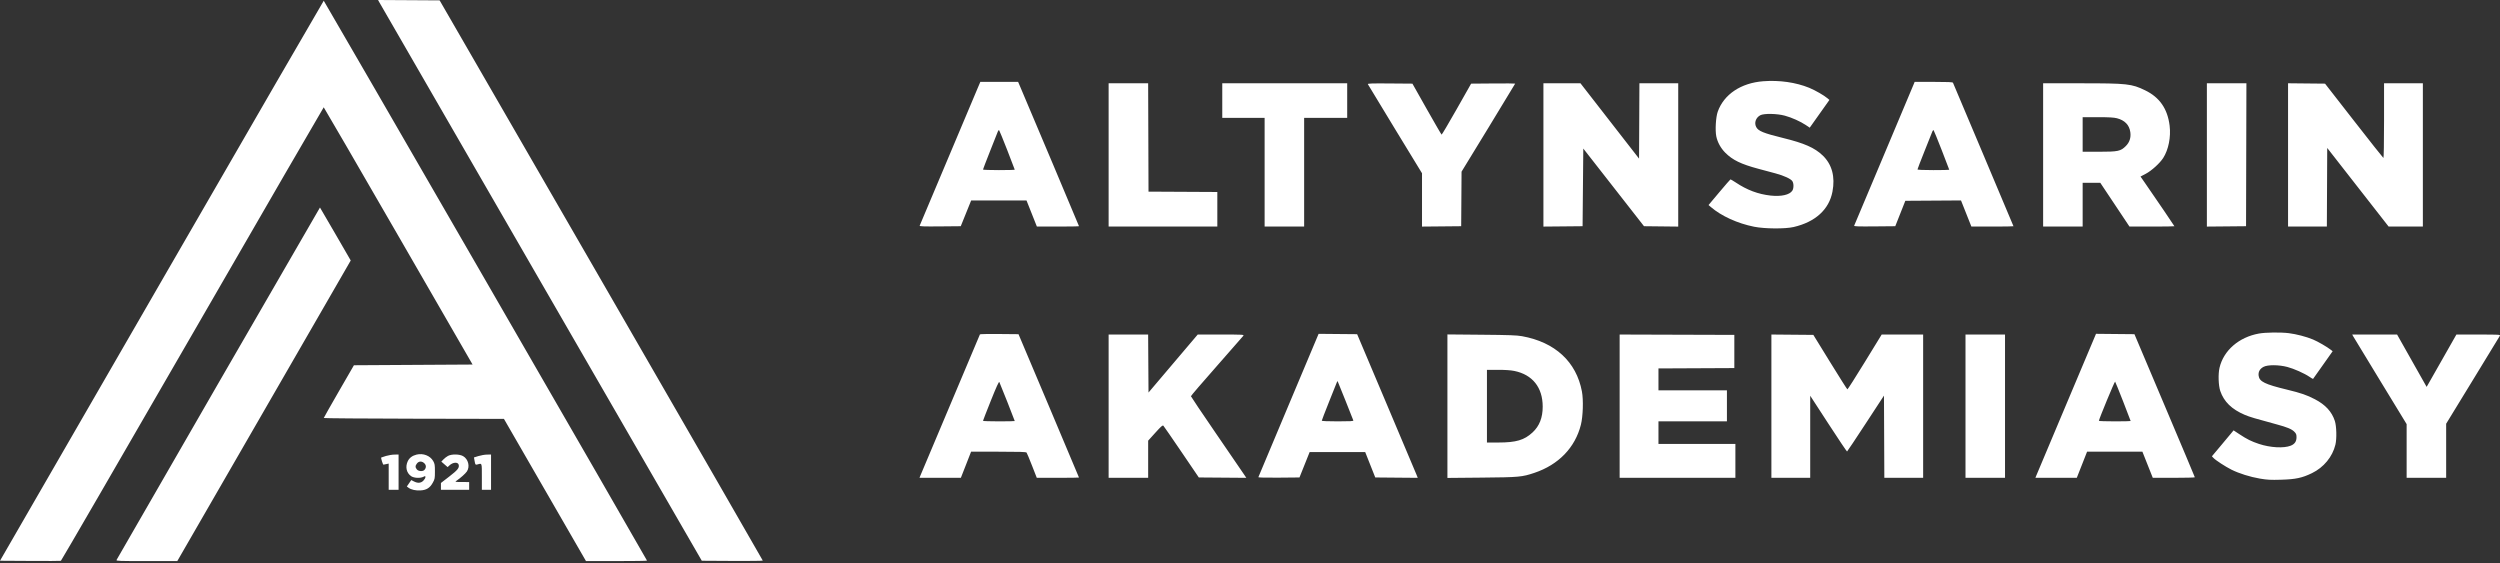 <svg width="262" height="59" viewBox="0 0 262 59" fill="none" xmlns="http://www.w3.org/2000/svg">
<rect x="0" y="0" width="262" height="59" fill="#333333" stroke="none"/>
<path fill-rule="evenodd" clip-rule="evenodd" d="M39.732 0.204C39.793 0.316 47.426 13.539 56.695 29.587L73.548 58.766L76.743 58.785C78.501 58.796 79.939 58.779 79.939 58.748C79.939 58.717 72.319 45.495 63.006 29.365L46.073 0.039L42.847 0.019L39.621 0L39.732 0.204ZM16.944 29.421L0 58.766L3.151 58.785C4.884 58.796 6.338 58.791 6.381 58.774C6.424 58.758 12.63 48.057 20.172 34.994C27.714 21.932 33.904 11.245 33.926 11.245C33.949 11.246 37.468 17.312 41.747 24.725L49.526 38.204L43.309 38.241L37.091 38.278L35.511 41.014C34.642 42.52 33.931 43.776 33.93 43.806C33.93 43.837 38.179 43.87 43.372 43.88L52.813 43.899L57.111 51.349L61.41 58.8L64.609 58.801C66.369 58.802 67.808 58.781 67.808 58.753C67.808 58.677 33.973 0.079 33.928 0.077C33.906 0.076 26.263 13.281 16.944 29.421ZM184.789 8.514C182.452 8.692 180.66 9.892 180.018 11.708C179.816 12.278 179.737 13.66 179.868 14.295C179.997 14.914 180.332 15.524 180.806 16.002C181.569 16.77 182.452 17.2 184.273 17.688C184.884 17.851 185.699 18.07 186.086 18.174C186.965 18.411 187.678 18.741 187.837 18.983C187.996 19.226 187.994 19.739 187.832 19.986C187.548 20.42 186.674 20.617 185.564 20.496C184.264 20.355 183.081 19.912 181.912 19.128C181.631 18.939 181.376 18.794 181.347 18.805C181.317 18.816 180.79 19.424 180.174 20.157L179.055 21.488L179.297 21.696C180.398 22.642 182.09 23.413 183.828 23.761C184.935 23.983 187.078 23.999 187.972 23.792C190.251 23.263 191.684 21.958 192.042 20.086C192.342 18.519 191.992 17.225 191.015 16.29C190.174 15.485 189.097 15.009 186.888 14.467C184.81 13.956 184.269 13.736 184.05 13.312C183.822 12.871 184.006 12.335 184.474 12.08C184.848 11.875 186.216 11.897 187.047 12.121C187.768 12.315 188.69 12.728 189.264 13.115L189.66 13.381L190.691 11.927L191.723 10.473L191.537 10.314C191.172 10 190.228 9.456 189.611 9.204C188.203 8.631 186.485 8.385 184.789 8.514ZM102.478 9.192C102.224 9.785 96.456 23.465 96.381 23.653C96.352 23.727 96.788 23.742 98.516 23.727L100.688 23.707L101.233 22.357L101.778 21.007H104.678H107.578L108.122 22.376L108.665 23.744H110.871C112.085 23.744 113.078 23.726 113.078 23.704C113.078 23.672 107.917 11.431 106.96 9.192L106.699 8.581H104.719H102.739L102.478 9.192ZM200.589 8.748C200.554 8.839 199.136 12.209 197.439 16.237C195.742 20.264 194.337 23.601 194.316 23.653C194.287 23.727 194.724 23.742 196.452 23.727L198.624 23.707L199.151 22.376L199.678 21.044L202.596 21.025L205.513 21.006L206.057 22.375L206.601 23.744H208.807C210.021 23.744 211.013 23.729 211.013 23.71C211.013 23.692 209.595 20.322 207.861 16.222C206.127 12.121 204.693 8.725 204.673 8.674C204.645 8.603 204.169 8.581 202.645 8.581H200.654L200.589 8.748ZM116.184 16.237V23.744H121.88H127.576V21.933V20.121L123.97 20.102L120.364 20.083L120.345 14.406L120.326 8.729H118.255H116.184V16.237ZM128.094 10.541V12.354H130.313H132.532V18.049V23.744H134.603H136.674V18.049V12.354H138.93H141.186V10.541V8.729H134.64H128.094V10.541ZM143.351 8.821C143.372 8.872 144.657 10.994 146.208 13.535L149.027 18.157V20.951V23.746L151.08 23.727L153.132 23.707L153.152 20.849L153.171 17.991L155.981 13.394C157.526 10.866 158.791 8.782 158.791 8.762C158.791 8.743 157.752 8.736 156.482 8.747L154.174 8.766L152.655 11.447C151.819 12.921 151.111 14.119 151.081 14.109C151.051 14.1 150.351 12.893 149.524 11.429L148.022 8.766L145.668 8.747C143.795 8.731 143.322 8.746 143.351 8.821ZM161.75 16.238V23.746L163.802 23.727L165.855 23.707L165.892 19.637L165.929 15.568L169.11 19.637L172.291 23.707L174.084 23.727L175.878 23.747V16.238V8.729H173.844H171.811L171.792 12.676L171.773 16.623L168.703 12.676L165.634 8.729H163.692H161.75V16.238ZM214.12 16.237V23.744H216.191H218.262V21.451V19.158H219.187H220.111L221.64 21.451L223.168 23.744H225.524C226.819 23.744 227.879 23.728 227.879 23.709C227.879 23.677 225.994 20.908 224.798 19.181L224.327 18.501L224.864 18.22C225.478 17.898 226.347 17.112 226.702 16.559C227.258 15.691 227.524 14.362 227.377 13.173C227.159 11.399 226.329 10.201 224.81 9.466C223.387 8.777 222.948 8.729 218.024 8.729H214.12V16.237ZM231.281 16.238V23.746L233.334 23.727L235.386 23.707L235.405 16.218L235.424 8.729H233.353H231.281V16.238ZM239.788 16.235V23.744H241.821H243.855L243.874 19.625L243.893 15.506L247.11 19.625L250.328 23.744H252.122H253.916V16.237V8.729H251.882H249.848V12.655C249.848 14.917 249.82 16.571 249.782 16.557C249.746 16.544 248.354 14.785 246.69 12.649L243.664 8.766L241.726 8.747L239.788 8.727V16.235ZM221.853 12.392C222.675 12.603 223.155 13.1 223.258 13.849C223.338 14.43 223.18 14.914 222.782 15.31C222.243 15.847 221.972 15.904 219.955 15.904H218.262V14.092V12.28H219.837C221.006 12.28 221.526 12.309 221.853 12.392ZM105.559 15.73C105.992 16.835 106.346 17.759 106.346 17.783C106.346 17.807 105.597 17.827 104.682 17.827C103.767 17.827 103.018 17.801 103.018 17.77C103.018 17.738 103.354 16.864 103.764 15.828C104.175 14.792 104.543 13.863 104.581 13.765C104.621 13.664 104.677 13.616 104.712 13.654C104.745 13.691 105.127 14.626 105.559 15.73ZM203.494 15.738C203.927 16.848 204.282 17.771 204.282 17.791C204.282 17.811 203.533 17.827 202.618 17.827C201.567 17.827 200.954 17.8 200.954 17.753C200.954 17.713 201.29 16.84 201.701 15.812C202.113 14.784 202.48 13.863 202.518 13.765C202.556 13.665 202.613 13.617 202.646 13.654C202.679 13.691 203.06 14.629 203.494 15.738ZM22.887 40.16C17.04 50.287 12.236 58.625 12.211 58.688C12.172 58.791 12.504 58.803 15.374 58.801L18.581 58.799L26.866 44.443C31.423 36.547 35.512 29.46 35.953 28.693L36.756 27.298L35.151 24.523C34.269 22.996 33.541 21.747 33.533 21.747C33.525 21.747 28.735 30.033 22.887 40.16ZM236.735 34.956C234.636 35.335 233.035 36.723 232.607 38.537C232.452 39.19 232.491 40.407 232.684 40.974C233.067 42.1 233.885 42.896 235.261 43.481C235.748 43.688 236.416 43.887 238.613 44.479C239.679 44.766 240.168 44.969 240.435 45.235C240.638 45.437 240.675 45.528 240.675 45.822C240.675 46.263 240.484 46.541 240.066 46.708C239.348 46.996 237.917 46.916 236.737 46.522C235.936 46.255 235.486 46.031 234.696 45.509L234.079 45.102L233.845 45.386C233.716 45.542 233.206 46.154 232.71 46.745L231.808 47.819L231.97 47.992C232.2 48.238 233.218 48.901 233.858 49.221C234.661 49.621 235.804 49.981 236.838 50.157C237.615 50.289 237.95 50.307 239.048 50.275C240.592 50.23 241.256 50.089 242.296 49.584C243.527 48.987 244.446 47.87 244.752 46.599C244.902 45.976 244.87 44.661 244.691 44.113C244.376 43.148 243.708 42.419 242.611 41.846C241.759 41.4 241.144 41.188 239.659 40.829C237.36 40.273 236.785 39.991 236.705 39.381C236.651 38.972 236.825 38.655 237.219 38.446C237.652 38.215 238.805 38.22 239.714 38.457C240.406 38.638 241.51 39.131 242.044 39.498C242.233 39.628 242.397 39.723 242.409 39.709C242.421 39.695 242.888 39.036 243.446 38.246L244.461 36.809L244.288 36.672C243.895 36.361 242.907 35.788 242.403 35.579C241.701 35.286 240.649 35.012 239.864 34.915C239.004 34.81 237.429 34.83 236.735 34.956ZM102.698 35.041C102.662 35.1 96.538 49.622 96.428 49.909L96.364 50.075H98.532H100.699L101.235 48.707L101.77 47.338H104.641C106.849 47.338 107.529 47.36 107.585 47.431C107.625 47.482 107.882 48.097 108.156 48.799L108.655 50.075H110.866C112.082 50.075 113.078 50.062 113.078 50.046C113.078 50.03 111.652 46.644 109.909 42.52L106.74 35.023L104.736 35.004C103.634 34.993 102.717 35.01 102.698 35.041ZM135.047 42.458C133.318 46.568 131.892 49.963 131.878 50.004C131.862 50.052 132.608 50.07 134.019 50.058L136.185 50.038L136.718 48.707L137.251 47.375H140.162H143.072L143.6 48.707L144.127 50.038L146.354 50.058L148.582 50.077L148.44 49.725C148.362 49.531 146.933 46.144 145.263 42.198L142.228 35.023L140.209 35.005L138.19 34.986L135.047 42.458ZM219.56 35.226C219.505 35.358 218.105 38.679 216.45 42.605C214.794 46.53 213.411 49.817 213.375 49.909L213.31 50.075H215.479H217.648L218.187 48.707L218.725 47.338H221.625H224.524L225.068 48.707L225.611 50.075H227.817C229.031 50.075 230.022 50.05 230.019 50.02C230.017 49.989 228.592 46.602 226.852 42.494L223.69 35.023L221.676 35.004L219.661 34.984L219.56 35.226ZM116.184 42.568V50.075H118.256H120.327V48.128V46.181L121.078 45.35C121.692 44.672 121.847 44.537 121.923 44.616C121.975 44.669 122.831 45.911 123.826 47.375L125.635 50.038L128.125 50.057L130.615 50.077L130.301 49.614C130.128 49.359 128.824 47.453 127.402 45.378C125.98 43.304 124.814 41.57 124.809 41.525C124.805 41.48 126.017 40.069 127.502 38.388C128.987 36.707 130.245 35.271 130.298 35.196C130.391 35.065 130.307 35.06 127.958 35.06H125.52L122.942 38.099L120.364 41.138L120.344 38.099L120.325 35.06H118.255H116.184V42.568ZM151.69 42.568V50.087L155.296 50.054C159.229 50.017 159.501 49.992 160.803 49.556C163.333 48.709 165.072 46.912 165.676 44.52C165.899 43.638 165.953 41.917 165.786 41.027C165.201 37.914 162.97 35.856 159.506 35.233C158.957 35.134 158.147 35.105 155.259 35.08L151.69 35.048V42.568ZM169.738 42.567V50.075H175.804H181.869V48.3V46.525H177.838H173.807V45.341V44.158H177.394H180.982V42.531V40.904H177.394H173.807V39.758V38.612L177.783 38.593L181.758 38.574V36.836V35.097L175.748 35.078L169.738 35.059V42.567ZM185.642 42.567V50.075H187.676H189.71V45.774V41.473L191.615 44.403C192.663 46.014 193.542 47.326 193.57 47.317C193.598 47.309 194.48 45.987 195.53 44.38L197.44 41.459L197.459 45.767L197.478 50.075H199.512H201.545V42.568V35.06H199.373H197.2L195.434 37.941C194.462 39.526 193.64 40.815 193.606 40.805C193.572 40.796 192.755 39.508 191.792 37.943L190.039 35.097L187.841 35.078L185.642 35.058V42.567ZM205.984 42.568V50.075H208.055H210.126V42.568V35.06H208.055H205.984V42.568ZM246.595 35.213C246.64 35.297 247.923 37.409 249.446 39.907L252.215 44.448V47.262V50.075H254.286H256.357V47.241V44.407L259.137 39.863C260.667 37.364 261.949 35.261 261.988 35.19C262.054 35.068 261.925 35.06 259.744 35.061L257.429 35.061L256.098 37.405C255.366 38.695 254.664 39.928 254.539 40.147L254.311 40.545L252.763 37.803L251.216 35.061L248.865 35.061L246.514 35.06L246.595 35.213ZM158.702 38.875C160.607 39.265 161.671 40.601 161.675 42.608C161.677 43.775 161.332 44.652 160.608 45.322C159.742 46.124 158.895 46.374 157.034 46.376L155.832 46.377V42.568V38.759H156.982C157.739 38.759 158.326 38.798 158.702 38.875ZM105.569 42.12C105.997 43.205 106.346 44.107 106.346 44.125C106.346 44.143 105.597 44.158 104.682 44.158C103.767 44.158 103.018 44.133 103.018 44.102C103.018 44.072 103.389 43.12 103.842 41.986C104.416 40.552 104.686 39.959 104.729 40.037C104.763 40.098 105.141 41.035 105.569 42.12ZM141.003 41.977C141.437 43.075 141.809 44.015 141.83 44.066C141.859 44.138 141.504 44.158 140.195 44.158C139.14 44.158 138.523 44.131 138.523 44.085C138.523 44.044 138.86 43.171 139.271 42.143C139.682 41.115 140.049 40.195 140.087 40.098C140.124 40.001 140.168 39.935 140.184 39.951C140.201 39.967 140.569 40.879 141.003 41.977ZM222.504 42.069C222.938 43.179 223.292 44.102 223.292 44.122C223.292 44.142 222.543 44.158 221.628 44.158C220.713 44.158 219.964 44.133 219.964 44.102C219.963 43.944 221.618 39.941 221.663 39.992C221.692 40.026 222.07 40.96 222.504 42.069ZM43.664 47.64C43.216 47.749 42.906 47.98 42.738 48.326C42.45 48.921 42.597 49.575 43.095 49.907C43.392 50.106 44.054 50.137 44.378 49.968C44.568 49.869 44.582 49.872 44.582 50.011C44.582 50.093 44.484 50.258 44.366 50.377C44.106 50.636 43.784 50.66 43.376 50.452L43.099 50.311L42.868 50.647L42.637 50.983L42.814 51.116C43.087 51.322 43.568 51.427 44.09 51.394C44.703 51.355 45.059 51.128 45.359 50.585C45.565 50.213 45.58 50.133 45.58 49.409C45.58 48.717 45.56 48.598 45.396 48.311C45.079 47.757 44.347 47.474 43.664 47.64ZM40.449 47.785C40.19 47.861 39.967 47.934 39.953 47.948C39.903 47.998 40.125 48.706 40.188 48.696C40.225 48.691 40.363 48.663 40.495 48.635L40.735 48.584V49.958V51.332H41.253H41.771V49.483V47.634L41.346 47.64C41.112 47.643 40.708 47.708 40.449 47.785ZM46.949 47.779C46.806 47.855 46.591 48.021 46.47 48.148L46.251 48.379L46.581 48.666L46.912 48.953L47.097 48.779C47.472 48.426 48.004 48.395 48.075 48.721C48.144 49.036 47.96 49.263 47.091 49.935L46.209 50.616V50.974V51.332H47.688H49.168V50.926V50.519L48.41 50.515C47.673 50.511 47.657 50.508 47.835 50.386C48.274 50.086 48.773 49.641 48.928 49.412C49.272 48.901 49.079 48.116 48.532 47.802C48.153 47.585 47.335 47.573 46.949 47.779ZM50.141 47.794L49.671 47.94L49.719 48.212C49.811 48.732 49.816 48.738 50.077 48.664C50.517 48.537 50.499 48.483 50.499 49.964V51.332H50.98H51.461V49.483V47.634L51.036 47.641C50.802 47.645 50.399 47.714 50.141 47.794ZM44.481 48.562C44.684 48.766 44.679 49.041 44.467 49.258C44.298 49.431 43.846 49.394 43.685 49.194C43.506 48.973 43.51 48.81 43.7 48.569C43.902 48.311 44.227 48.308 44.481 48.562Z" fill="white"/>
</svg>
